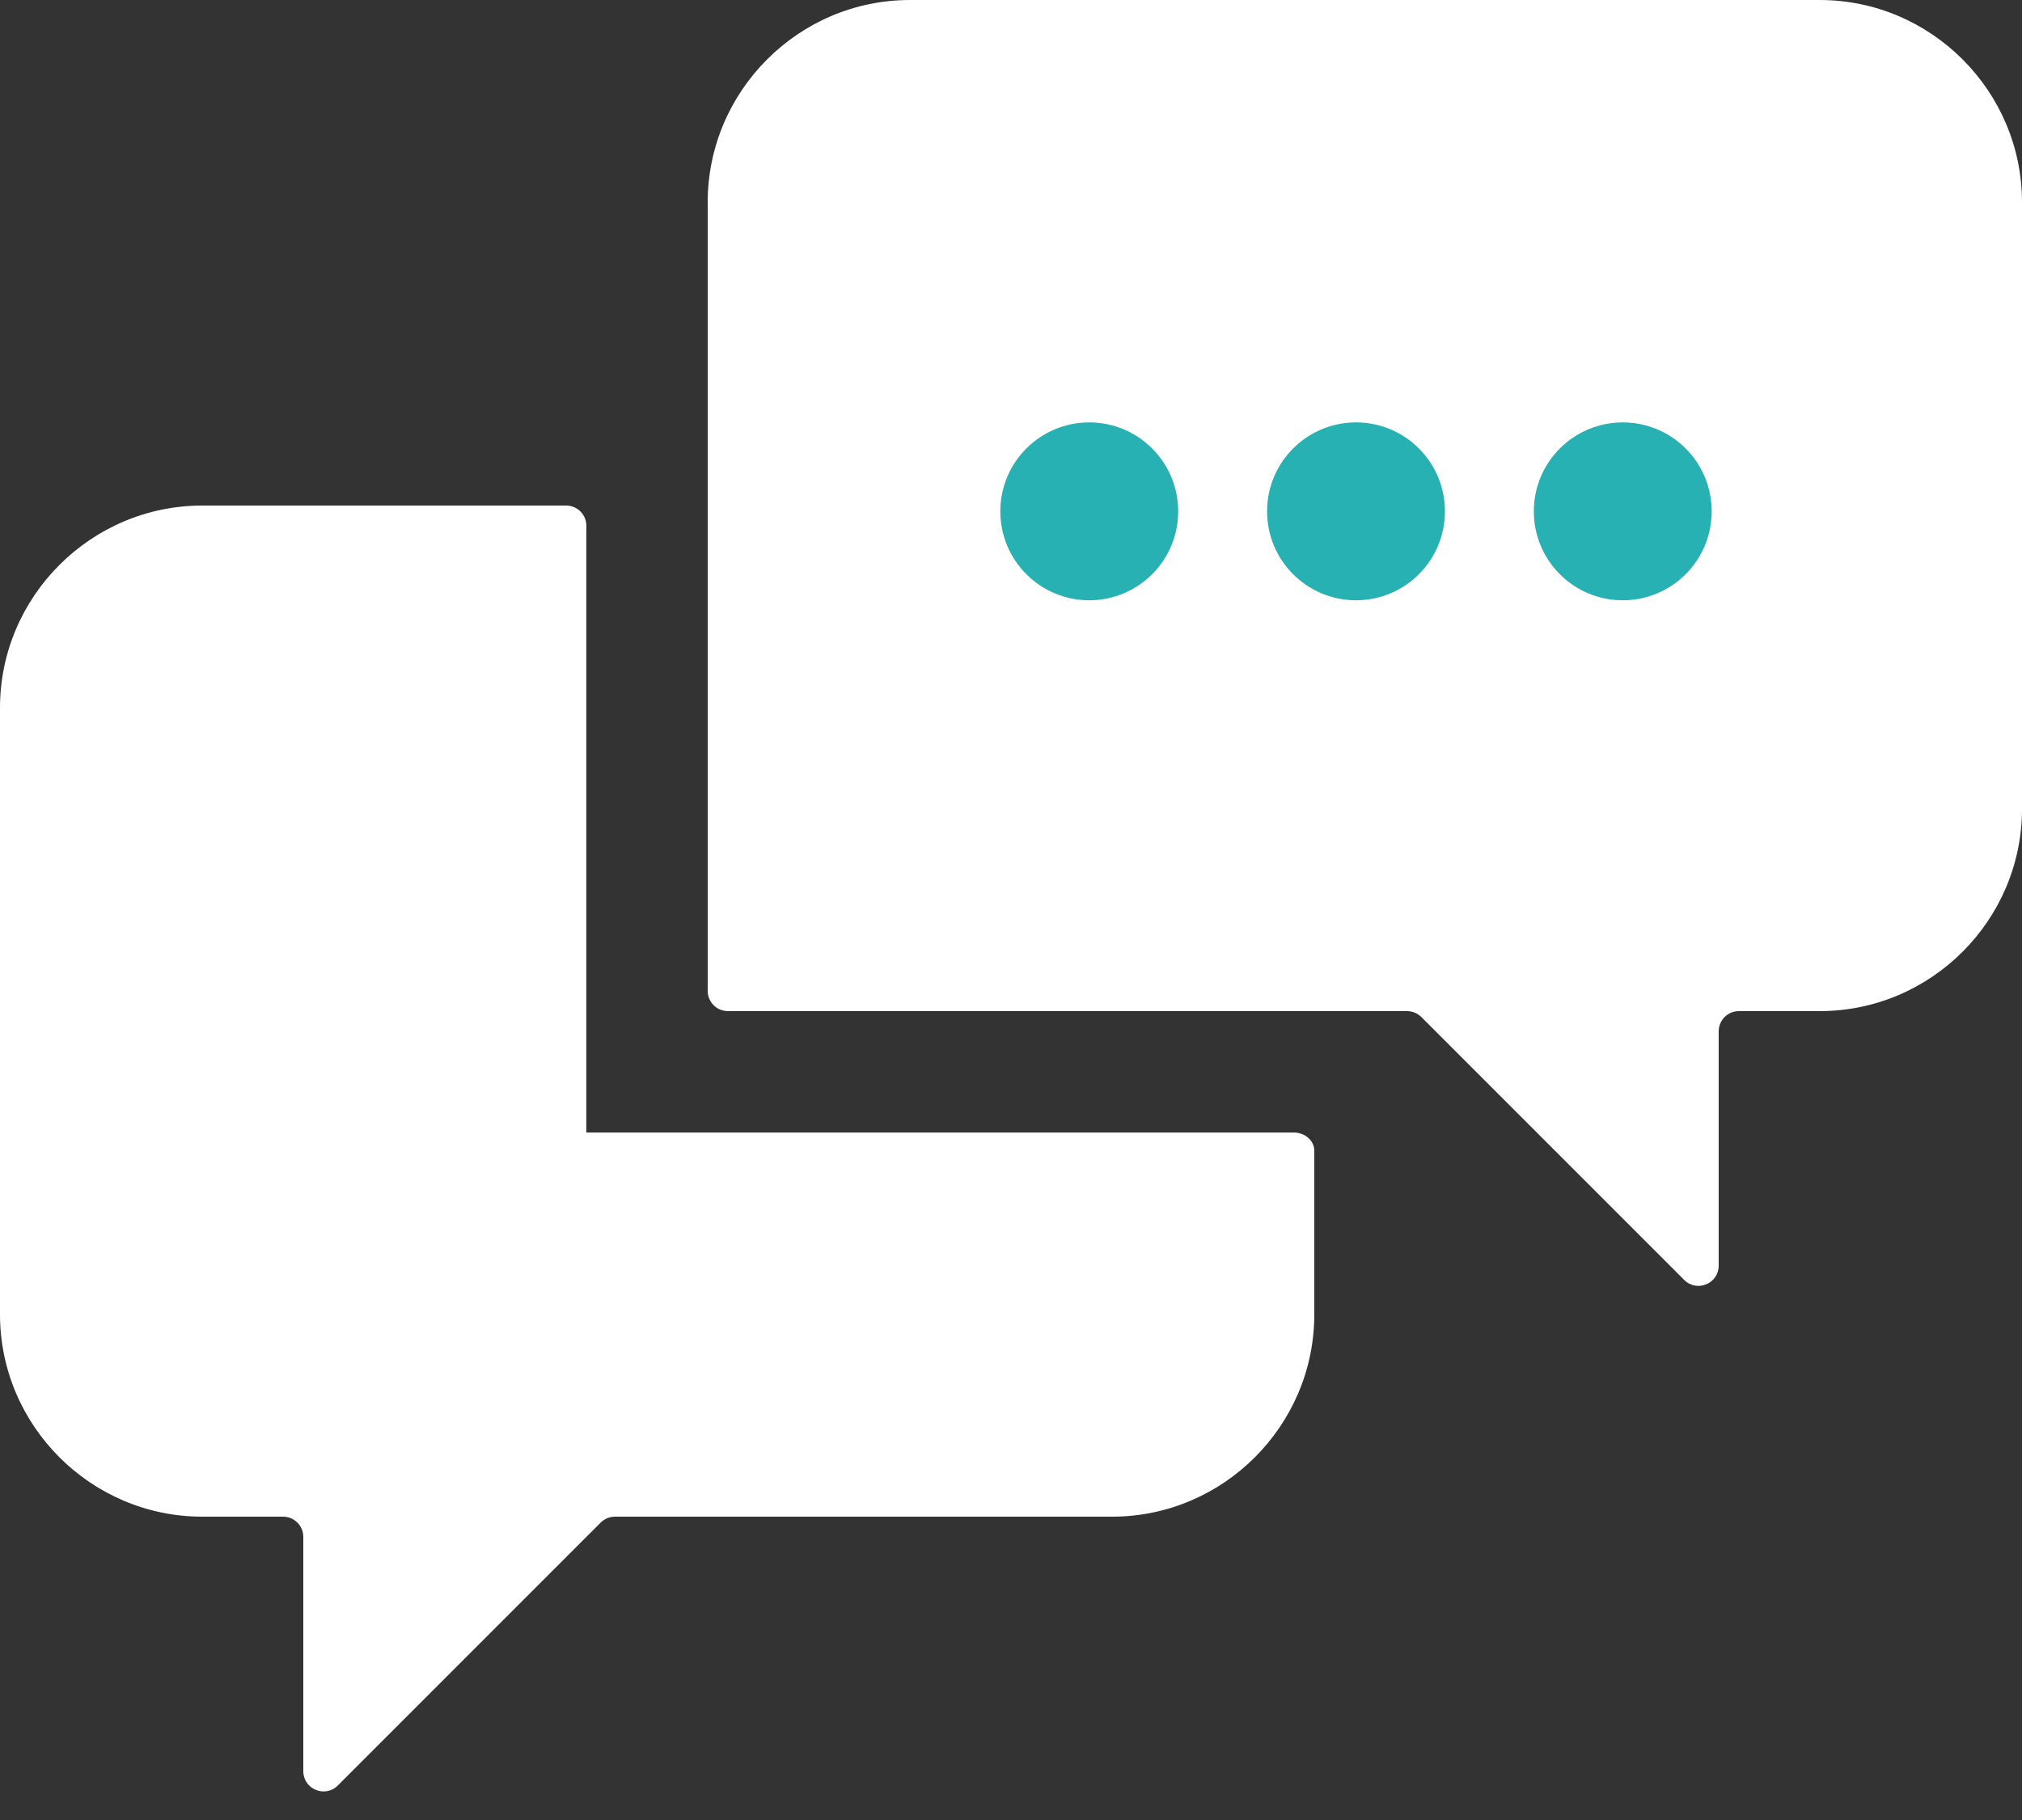<svg width="100" height="90" viewBox="0 0 100 90" fill="none" xmlns="http://www.w3.org/2000/svg">
<rect x="0" y="0" width="100" height="90" fill="#333333" stroke="none"/>
<g id="&#240;&#159;&#166;&#134; icon &#34;chat&#34;">
<path id="Vector" d="M29 56V26C29 25.448 28.552 25 28 25H10C4.5 25 0 29.5 0 35V65C0 70.5 4.5 75 10 75H14C14.552 75 15 75.448 15 76V87.586C15 88.477 16.077 88.923 16.707 88.293L29.707 75.293C29.895 75.105 30.149 75 30.414 75H55C60.5 75 65 70.5 65 65V56.907C65 56.389 64.518 56.006 64 56.005H29.005C29.002 56.005 29 56.003 29 56ZM90 0H45C39.5 0 35 4.5 35 10V49C35 49.552 35.448 50 36 50H69.586C69.851 50 70.105 50.105 70.293 50.293L83.293 63.293C83.923 63.923 85 63.477 85 62.586V51C85 50.448 85.448 50 86 50H90C95.5 50 100 45.505 100 40V10C100 4.5 95.5 0 90 0Z" fill="white"/>
<g id="Group 970">
<circle id="Ellipse 101" cx="53.87" cy="25.286" r="4.398" fill="#27B1B2"/>
<circle id="Ellipse 102" cx="67.063" cy="25.286" r="4.398" fill="#27B1B2"/>
<circle id="Ellipse 103" cx="80.255" cy="25.286" r="4.398" fill="#27B1B2"/>
</g>
</g>
</svg>
